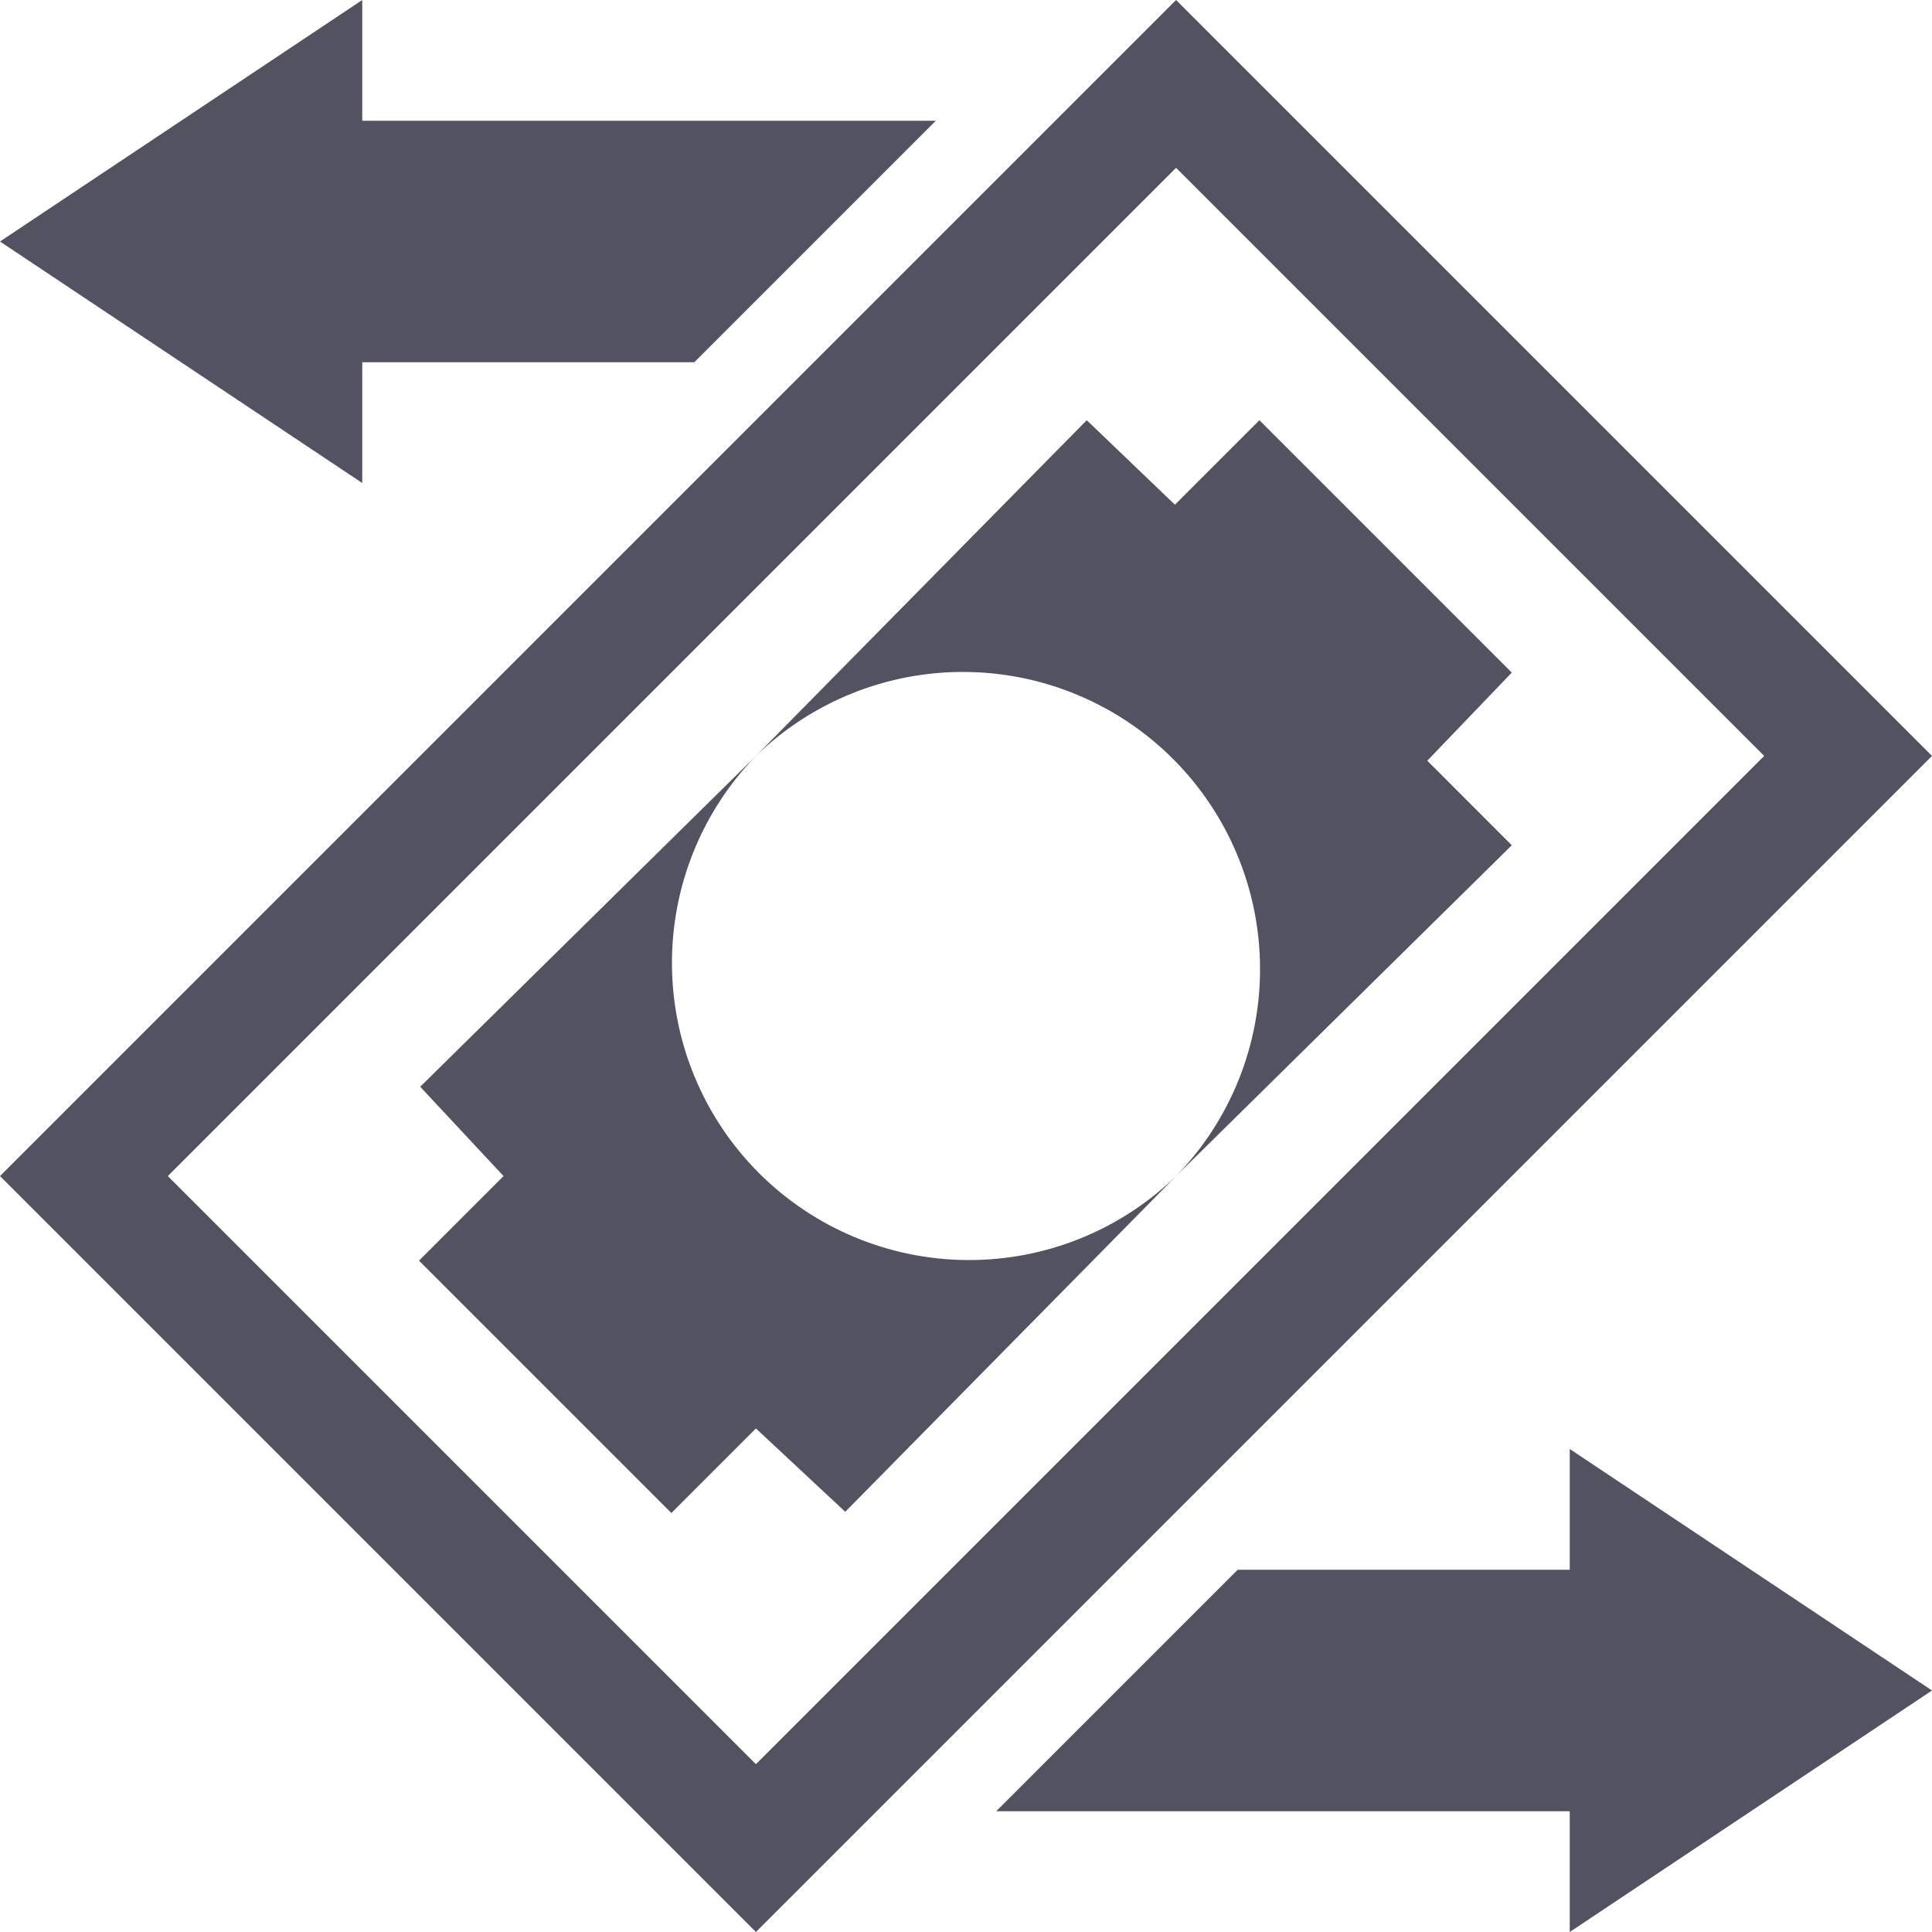 <svg width="30" height="30" viewBox="0 0 30 30" fill="none" xmlns="http://www.w3.org/2000/svg">
<path d="M30 26.25L24.375 30V28.125H15.469L19.219 24.375H24.375V22.5L30 26.25Z" fill="#535260"/>
<path d="M0 3.75L5.625 0V1.875H14.531L10.781 5.625H5.625V7.5L0 3.75Z" fill="#535260"/>
<path d="M18.262 0L0 18.262L11.738 30L30 11.738L18.262 0ZM2.606 18.262L18.262 2.606L27.394 11.738L11.738 27.394L2.606 18.262Z" fill="#535260"/>
<path d="M7.819 18.262L6.506 19.575L10.425 23.494L11.738 22.181L13.125 23.475L18.262 18.262C17.393 19.107 16.226 19.575 15.014 19.566C13.802 19.557 12.642 19.072 11.785 18.215C10.928 17.358 10.443 16.198 10.434 14.986C10.425 13.774 10.893 12.607 11.738 11.738L6.525 16.875L7.819 18.262Z" fill="#535260"/>
<path d="M23.475 10.444L19.556 6.525L18.244 7.837L16.875 6.525L11.738 11.738C12.607 10.893 13.774 10.425 14.986 10.434C16.198 10.443 17.358 10.928 18.215 11.785C19.072 12.642 19.557 13.802 19.566 15.014C19.575 16.226 19.107 17.393 18.262 18.262L23.475 13.125L22.163 11.812L23.475 10.444Z" fill="#535260"/>
</svg>
